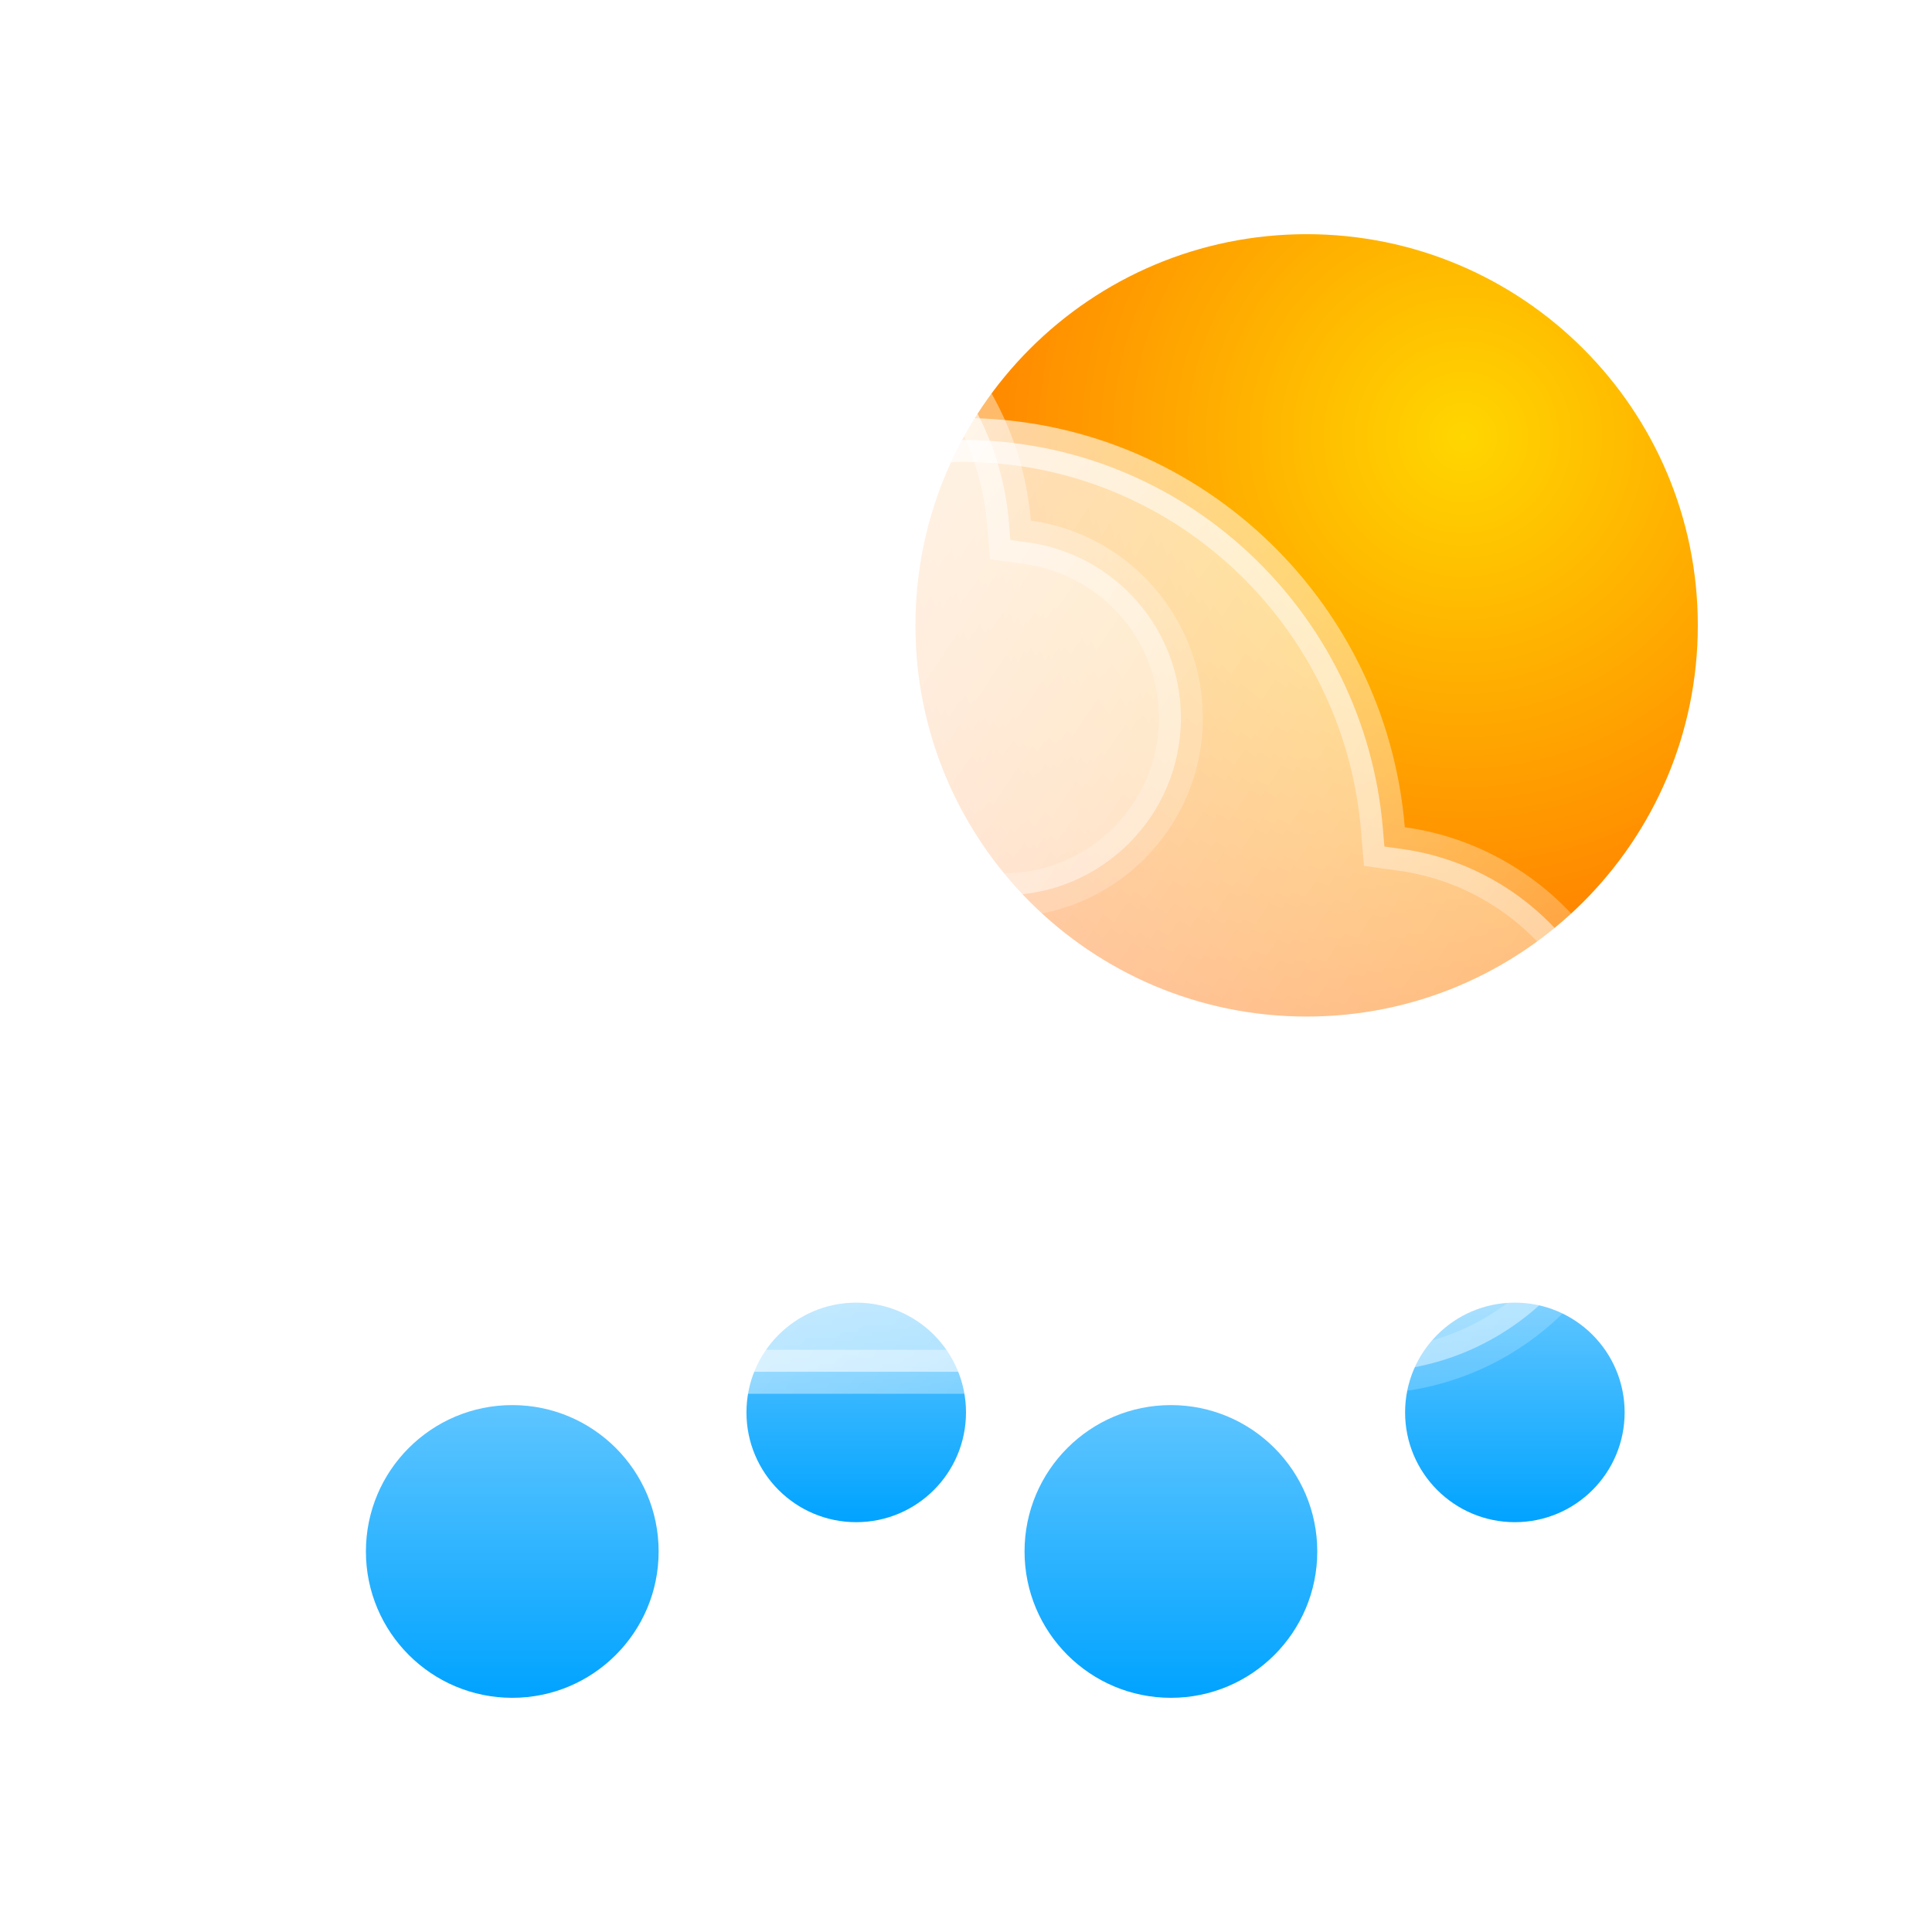 <svg width="132" height="132" viewBox="0 0 132 132" fill="none" xmlns="http://www.w3.org/2000/svg">
<g filter="url(#filter0_d_682_68)">
<path d="M98 98C98 103.523 93.523 108 88 108C82.477 108 78 103.523 78 98C78 92.477 82.477 88 88 88C93.523 88 98 92.477 98 98Z" fill="url(#paint0_linear_682_68)"/>
<path d="M119 88.5C119 92.642 115.642 96 111.5 96C107.358 96 104 92.642 104 88.5C104 84.358 107.358 81 111.5 81C115.642 81 119 84.358 119 88.5Z" fill="url(#paint1_linear_682_68)"/>
<path d="M53 98C53 103.523 48.523 108 43 108C37.477 108 33 103.523 33 98C33 92.477 37.477 88 43 88C48.523 88 53 92.477 53 98Z" fill="url(#paint2_linear_682_68)"/>
<path d="M74 88.5C74 92.642 70.642 96 66.5 96C62.358 96 59 92.642 59 88.5C59 84.358 62.358 81 66.5 81C70.642 81 74 84.358 74 88.5Z" fill="url(#paint3_linear_682_68)"/>
<path d="M124 34.727C124 49.488 112.034 61.454 97.273 61.454C82.512 61.454 70.545 49.488 70.545 34.727C70.545 19.966 82.512 8 97.273 8C112.034 8 124 19.966 124 34.727Z" fill="url(#paint4_radial_682_68)"/>
<path d="M36.7 25.348L37.608 25.161L37.846 24.265C40.108 15.764 47.869 9.5 57.092 9.5C67.519 9.5 76.075 17.507 76.933 27.698L77.034 28.895L78.224 29.058C84.133 29.868 88.683 34.934 88.683 41.056C88.683 47.743 83.256 53.167 76.557 53.167H58.065H39.572C31.799 53.167 25.5 46.873 25.5 39.111C25.5 32.334 30.305 26.672 36.7 25.348Z" fill="url(#paint5_linear_682_68)" stroke="url(#paint6_linear_682_68)" stroke-width="3"/>
<path d="M44.747 44.712L45.654 44.522L45.891 43.626C49.17 31.201 60.411 22.059 73.756 22.059C88.844 22.059 101.241 33.744 102.485 48.643L102.585 49.839L103.774 50.004C112.441 51.202 119.132 58.698 119.132 67.781C119.132 77.702 111.152 85.725 101.33 85.725H75.135H48.94C37.596 85.725 28.38 76.458 28.38 65.003C28.38 55 35.41 46.661 44.747 44.712Z" fill="url(#paint7_linear_682_68)" stroke="url(#paint8_linear_682_68)" stroke-width="3"/>
</g>
<defs>
<filter id="filter0_d_682_68" x="0" y="0" width="132" height="132" filterUnits="userSpaceOnUse" color-interpolation-filters="sRGB">
<feFlood flood-opacity="0" result="BackgroundImageFix"/>
<feColorMatrix in="SourceAlpha" type="matrix" values="0 0 0 0 0 0 0 0 0 0 0 0 0 0 0 0 0 0 127 0" result="hardAlpha"/>
<feOffset dx="-8" dy="8"/>
<feGaussianBlur stdDeviation="8"/>
<feComposite in2="hardAlpha" operator="out"/>
<feColorMatrix type="matrix" values="0 0 0 0 0.164 0 0 0 0 0.315 0 0 0 0 0.475 0 0 0 0.1 0"/>
<feBlend mode="normal" in2="BackgroundImageFix" result="effect1_dropShadow_682_68"/>
<feBlend mode="normal" in="SourceGraphic" in2="effect1_dropShadow_682_68" result="shape"/>
</filter>
<linearGradient id="paint0_linear_682_68" x1="88" y1="88" x2="88" y2="108" gradientUnits="userSpaceOnUse">
<stop stop-color="#5EC5FF"/>
<stop offset="1" stop-color="#00A3FF"/>
</linearGradient>
<linearGradient id="paint1_linear_682_68" x1="111.5" y1="81" x2="111.5" y2="96" gradientUnits="userSpaceOnUse">
<stop stop-color="#5EC5FF"/>
<stop offset="1" stop-color="#00A3FF"/>
</linearGradient>
<linearGradient id="paint2_linear_682_68" x1="43" y1="88" x2="43" y2="108" gradientUnits="userSpaceOnUse">
<stop stop-color="#5EC5FF"/>
<stop offset="1" stop-color="#00A3FF"/>
</linearGradient>
<linearGradient id="paint3_linear_682_68" x1="66.5" y1="81" x2="66.5" y2="96" gradientUnits="userSpaceOnUse">
<stop stop-color="#5EC5FF"/>
<stop offset="1" stop-color="#00A3FF"/>
</linearGradient>
<radialGradient id="paint4_radial_682_68" cx="0" cy="0" r="1" gradientUnits="userSpaceOnUse" gradientTransform="translate(108.029 21.82) rotate(127.113) scale(45.511 45.511)">
<stop stop-color="#FFD600"/>
<stop offset="1" stop-color="#FF6B00"/>
</radialGradient>
<linearGradient id="paint5_linear_682_68" x1="24" y1="8" x2="91.248" y2="53.078" gradientUnits="userSpaceOnUse">
<stop stop-color="white" stop-opacity="0.9"/>
<stop offset="1" stop-color="white" stop-opacity="0.4"/>
</linearGradient>
<linearGradient id="paint6_linear_682_68" x1="24" y1="8" x2="80.478" y2="50.418" gradientUnits="userSpaceOnUse">
<stop stop-color="white" stop-opacity="0.9"/>
<stop offset="1" stop-color="white" stop-opacity="0.2"/>
</linearGradient>
<linearGradient id="paint7_linear_682_68" x1="26.88" y1="20.559" x2="122.638" y2="84.207" gradientUnits="userSpaceOnUse">
<stop stop-color="white" stop-opacity="0.9"/>
<stop offset="1" stop-color="white" stop-opacity="0.4"/>
</linearGradient>
<linearGradient id="paint8_linear_682_68" x1="26.88" y1="20.559" x2="107.37" y2="80.502" gradientUnits="userSpaceOnUse">
<stop stop-color="white" stop-opacity="0.9"/>
<stop offset="1" stop-color="white" stop-opacity="0.2"/>
</linearGradient>
</defs>
</svg>
